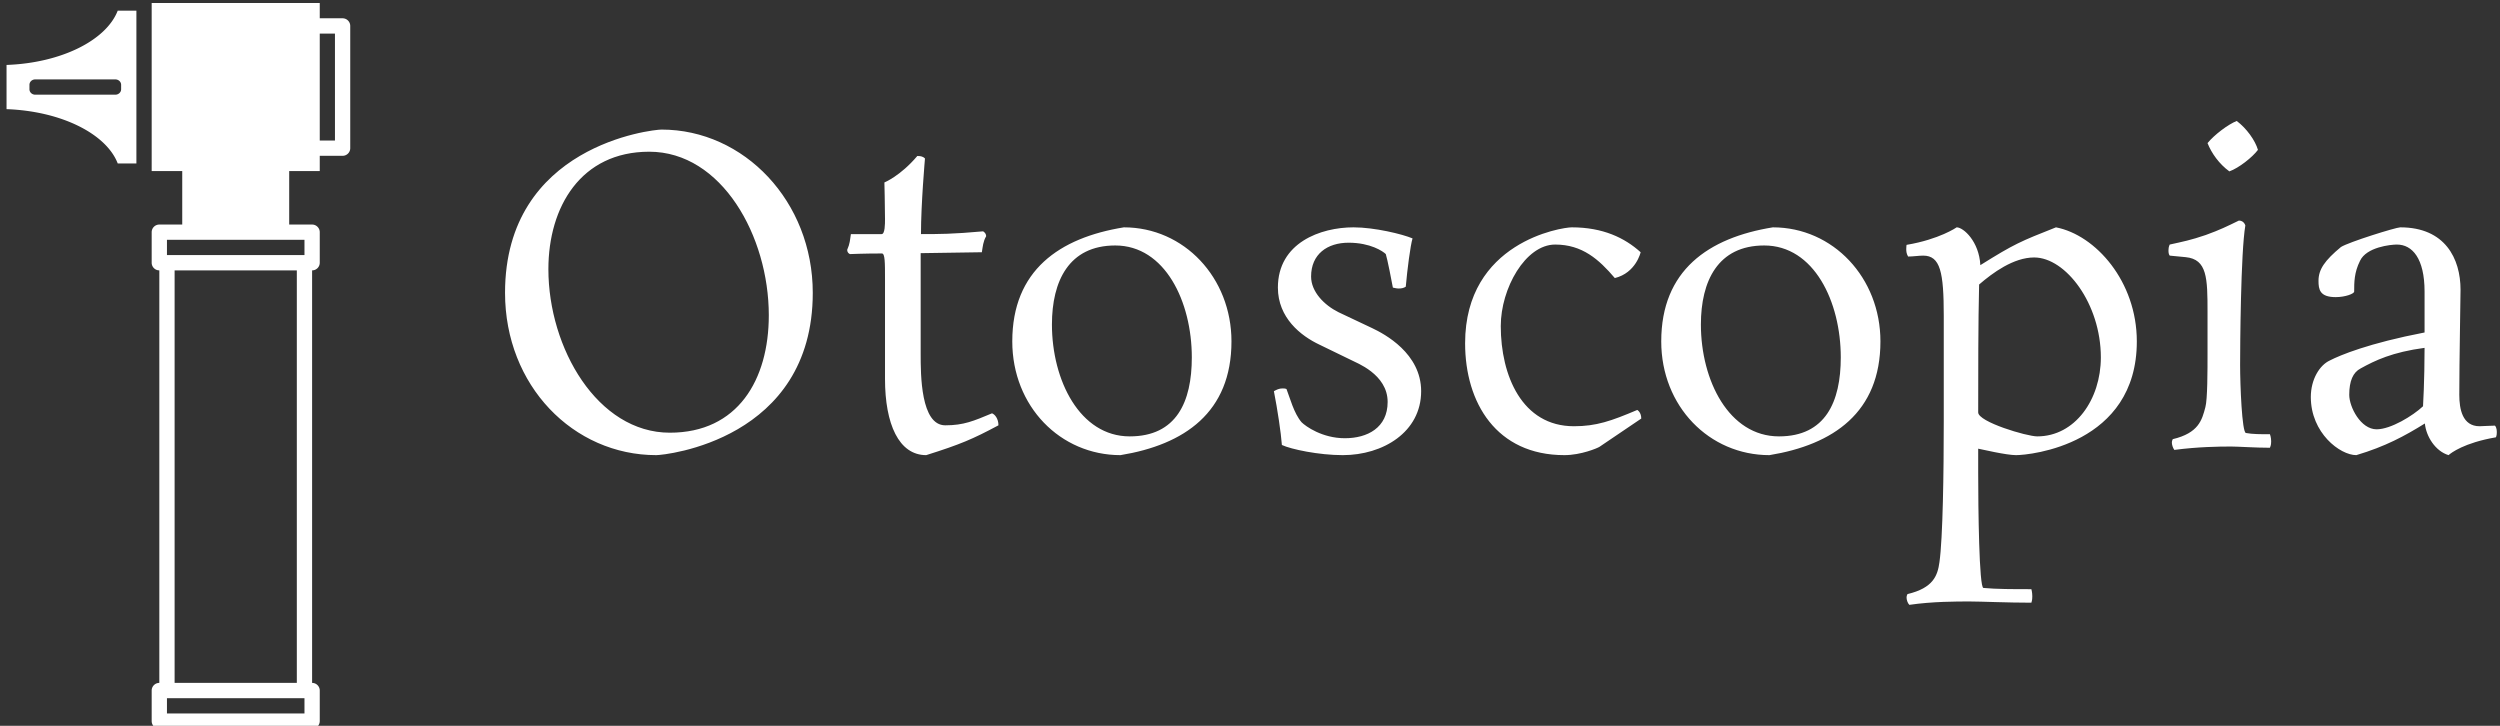 <svg data-v-423bf9ae="" xmlns="http://www.w3.org/2000/svg" viewBox="0 0 310 90" class="iconLeft"><rect x="0" y="0" width="310" height="90" fill="#333333" stroke="none"/><!----><!----><!----><g data-v-423bf9ae="" id="54dbcb3c-2249-445d-9cbb-951b2bad8484" fill="white" transform="matrix(3.812,0,0,3.812,59.194,3.107)"><path d="M10.91 8.71C10.91 5.74 8.68 3.40 5.99 3.40C5.70 3.40 0.90 3.91 0.90 8.71C0.90 11.73 3.12 13.99 5.82 13.99C6.10 13.99 10.91 13.50 10.91 8.71ZM6.26 13.26C3.91 13.26 2.31 10.51 2.31 7.94C2.31 5.91 3.37 4.12 5.59 4.12C7.95 4.12 9.48 6.87 9.48 9.44C9.48 11.54 8.47 13.26 6.26 13.26ZM16.41 7.39C16.44 7.21 16.45 7.04 16.55 6.87C16.55 6.76 16.45 6.71 16.45 6.71C15.46 6.80 15.01 6.80 14.43 6.80C14.43 5.81 14.56 4.34 14.56 4.34C14.48 4.26 14.39 4.26 14.31 4.26C13.76 4.91 13.24 5.12 13.24 5.12C13.24 5.12 13.26 5.91 13.26 6.31C13.26 6.47 13.26 6.80 13.15 6.80L12.15 6.80C12.12 6.99 12.12 7.11 12.03 7.31C12.03 7.42 12.12 7.45 12.12 7.45C12.12 7.45 12.59 7.43 13.16 7.43C13.26 7.43 13.26 7.73 13.26 8.26L13.26 11.51C13.26 12.98 13.71 13.99 14.60 13.99C15.71 13.64 16.11 13.47 16.95 13.02C16.95 12.80 16.83 12.66 16.74 12.63C16.14 12.88 15.82 13.02 15.22 13.02C14.42 13.02 14.42 11.37 14.42 10.70L14.42 7.42ZM24.53 10.29C24.53 8.22 22.99 6.58 21.03 6.58C18.93 6.92 17.40 7.98 17.40 10.29C17.40 12.40 18.96 13.99 20.92 13.99C23.00 13.65 24.53 12.60 24.53 10.29ZM21.22 13.38C19.60 13.38 18.69 11.56 18.69 9.74C18.69 8.33 19.24 7.17 20.75 7.17C22.37 7.17 23.24 9.00 23.24 10.81C23.24 12.26 22.74 13.38 21.22 13.38ZM29.55 7.45C29.60 7.60 29.75 8.37 29.78 8.54C29.83 8.55 29.90 8.57 29.97 8.57C30.07 8.57 30.14 8.55 30.20 8.51C30.25 7.94 30.35 7.17 30.42 6.94C30.09 6.80 29.18 6.58 28.50 6.58C27.43 6.58 26.04 7.08 26.04 8.54C26.04 9.52 26.78 10.11 27.40 10.40L28.45 10.91C28.57 10.98 29.61 11.35 29.61 12.26C29.61 13.10 28.95 13.44 28.22 13.44C27.48 13.44 26.94 13.05 26.81 12.92C26.56 12.63 26.43 12.12 26.32 11.84C26.28 11.82 26.22 11.82 26.19 11.82C26.08 11.82 26.00 11.86 25.91 11.91C26.03 12.52 26.14 13.26 26.17 13.66C26.47 13.80 27.37 13.99 28.15 13.99C29.46 13.99 30.70 13.24 30.70 11.91C30.70 10.68 29.51 10.05 29.11 9.86L28.01 9.34C27.55 9.11 27.12 8.68 27.12 8.18C27.12 7.45 27.65 7.08 28.34 7.08C29.05 7.08 29.46 7.36 29.55 7.45ZM35.60 6.58C35.27 6.58 32.13 7.06 32.13 10.35C32.13 12.29 33.15 13.99 35.36 13.99C35.90 13.99 36.44 13.76 36.50 13.72L37.86 12.80C37.86 12.59 37.73 12.52 37.73 12.52C36.88 12.88 36.40 13.05 35.67 13.05C33.98 13.05 33.29 11.40 33.29 9.79C33.29 8.57 34.09 7.14 35.06 7.14C35.94 7.14 36.48 7.62 37.00 8.23C37.69 8.06 37.84 7.39 37.84 7.39C37.32 6.92 36.61 6.58 35.60 6.58ZM45.64 10.29C45.64 8.22 44.10 6.58 42.14 6.58C40.04 6.92 38.51 7.98 38.51 10.29C38.51 12.40 40.07 13.99 42.03 13.99C44.11 13.65 45.64 12.60 45.64 10.29ZM42.34 13.38C40.71 13.38 39.80 11.56 39.80 9.74C39.80 8.33 40.35 7.17 41.86 7.17C43.48 7.17 44.35 9.00 44.35 10.81C44.35 12.26 43.85 13.38 42.34 13.38ZM48.82 13.78C48.93 13.80 49.73 13.99 50.05 13.99C50.50 13.99 53.98 13.65 53.98 10.29C53.98 8.34 52.64 6.83 51.35 6.58C50.19 7.04 50.01 7.11 48.89 7.81C48.85 7.04 48.34 6.58 48.12 6.58C48.12 6.58 47.56 6.97 46.49 7.15C46.49 7.15 46.48 7.21 46.48 7.28C46.48 7.34 46.48 7.43 46.54 7.53C46.70 7.53 46.89 7.50 47.03 7.50C47.59 7.50 47.70 8.04 47.70 9.46L47.70 12.88C47.70 14.56 47.67 16.69 47.56 17.47C47.50 17.91 47.36 18.31 46.52 18.51C46.52 18.51 46.49 18.56 46.49 18.62C46.49 18.69 46.52 18.80 46.58 18.86C47.33 18.75 48.12 18.75 48.54 18.75C48.90 18.75 49.78 18.79 50.55 18.79C50.58 18.70 50.58 18.63 50.58 18.58C50.58 18.45 50.55 18.35 50.55 18.35C49.95 18.35 49.41 18.35 48.99 18.31C48.85 18.30 48.82 15.72 48.82 14.56ZM48.85 8.44C49.29 8.06 49.97 7.56 50.64 7.56C51.67 7.56 52.81 9.07 52.81 10.81C52.81 12.18 51.97 13.38 50.74 13.38C50.40 13.38 48.82 12.91 48.82 12.60C48.82 11.45 48.82 9.60 48.85 8.44ZM57.34 11.06C57.34 10.46 57.36 7.39 57.51 6.52C57.51 6.52 57.47 6.36 57.30 6.36C56.91 6.55 56.69 6.66 56.22 6.83C55.72 7.00 55.50 7.04 55.05 7.14C55.05 7.14 55.01 7.21 55.01 7.32C55.01 7.38 55.01 7.45 55.05 7.50C55.05 7.50 55.38 7.53 55.57 7.55C56.27 7.62 56.28 8.23 56.28 9.34L56.28 10.68C56.28 11.24 56.28 12.18 56.21 12.43C56.10 12.85 55.99 13.27 55.15 13.47C55.15 13.47 55.12 13.52 55.12 13.58C55.12 13.65 55.15 13.75 55.20 13.82C55.96 13.72 56.63 13.71 57.05 13.71C57.27 13.71 57.85 13.75 58.31 13.75C58.35 13.66 58.35 13.59 58.35 13.54C58.35 13.41 58.31 13.31 58.31 13.31C58.02 13.31 57.74 13.31 57.53 13.27C57.40 13.26 57.34 11.70 57.34 11.06ZM56.99 4.76C57.30 4.65 57.74 4.30 57.92 4.06C57.83 3.75 57.55 3.36 57.23 3.12C56.95 3.23 56.50 3.57 56.28 3.84C56.41 4.17 56.66 4.52 56.99 4.76ZM64.47 12.03C64.47 10.92 64.51 8.90 64.51 8.61C64.51 7.60 64.01 6.58 62.55 6.58C62.41 6.58 60.87 7.06 60.62 7.22C60.09 7.66 59.89 7.95 59.89 8.32C59.89 8.60 59.93 8.85 60.45 8.85C60.76 8.85 61.05 8.74 61.05 8.67C61.05 8.37 61.05 8.05 61.24 7.67C61.45 7.22 62.24 7.14 62.44 7.14C62.94 7.14 63.34 7.59 63.34 8.67L63.34 10.00C61.52 10.35 60.59 10.74 60.26 10.91C59.93 11.06 59.64 11.52 59.64 12.10C59.64 13.27 60.59 13.99 61.12 13.99C62.06 13.71 62.69 13.37 63.35 12.96C63.39 13.38 63.69 13.86 64.12 13.99C64.20 13.92 64.62 13.59 65.66 13.41C65.66 13.41 65.69 13.36 65.69 13.26C65.69 13.20 65.69 13.10 65.63 13.03C65.46 13.03 65.25 13.05 65.13 13.05C64.57 13.05 64.47 12.49 64.47 12.03ZM61.78 13.15C61.26 13.15 60.89 12.42 60.89 12.03C60.89 11.58 61.01 11.30 61.26 11.17C61.73 10.91 62.29 10.64 63.34 10.50C63.34 11.58 63.29 12.40 63.29 12.40C62.96 12.71 62.24 13.15 61.78 13.15Z"></path></g><!----><g data-v-423bf9ae="" id="b4909eab-b4ec-4163-80a8-592e6b9beb80" transform="matrix(1.263,0,0,1.263,-38.504,-15.257)" stroke="none" fill="white"><path d="M45.378 82.875v-2.999a.75.75 0 0 1 .75-.75h.001V38.625h-.001a.75.75 0 0 1-.75-.75v-2.999a.75.75 0 0 1 .75-.75h2.25v-5.251h-3V12.376h16.501v1.5h2.243c.413 0 .75.337.75.75v12.001a.75.75 0 0 1-.75.75h-2.243v1.498h-3v5.251h2.25c.413 0 .75.337.75.75v2.999a.75.75 0 0 1-.75.75h-.001v40.501h.001c.413 0 .75.337.75.75v2.999a.75.75 0 0 1-.75.75H46.128a.75.75 0 0 1-.75-.75zm15.001-.75v-1.499H46.878v1.499h13.501zm-.751-2.999V38.625H47.629v40.501h11.999zm.751-42.001v-1.499H46.878v1.499h13.501zM31.128 22.796v-4.34c5.378-.194 9.794-2.423 10.916-5.33h1.834v15h-1.834c-1.122-2.907-5.538-5.136-10.916-5.33zm32.244 3.081V15.376h-1.493v10.501h1.493zm-20.994-5.031v-.44c0-.292-.255-.53-.566-.53h-7.87c-.311 0-.564.238-.564.53v.44c0 .292.253.53.564.53h7.87c.311 0 .566-.238.566-.53z" font-family="Times New Roman" font-size="16"></path></g><!----></svg>